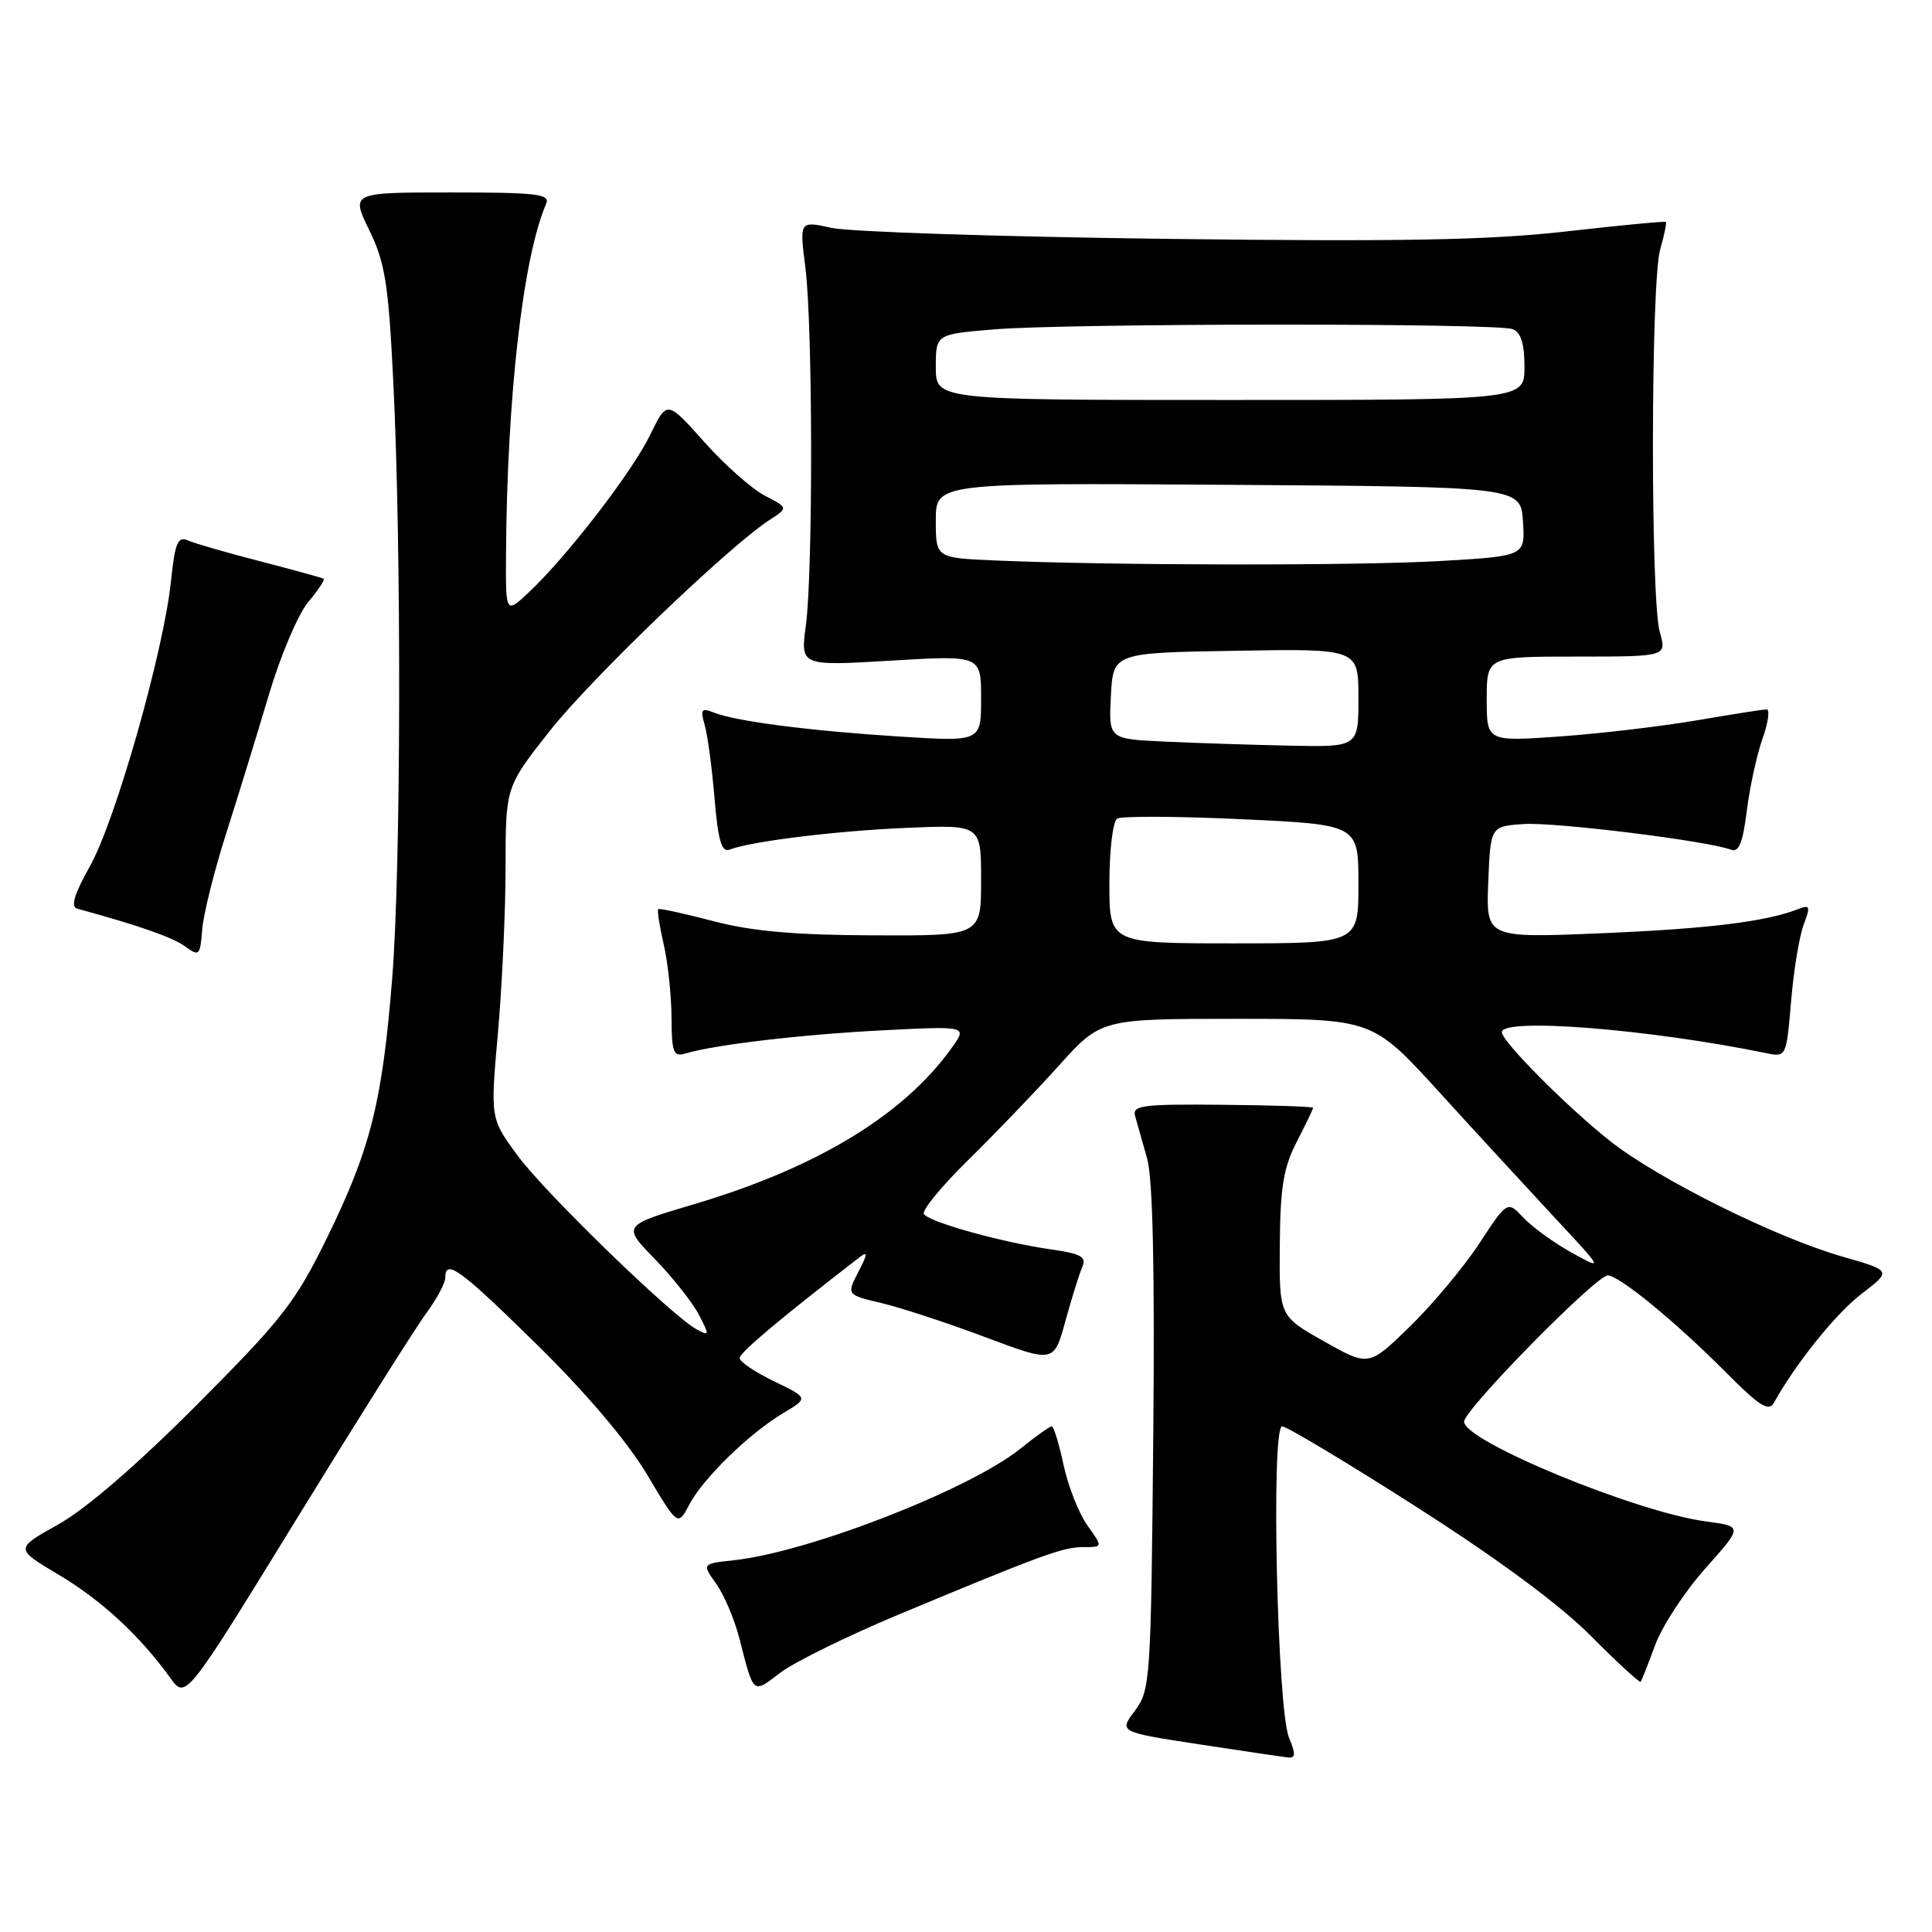 <?xml version="1.0" encoding="UTF-8" standalone="no"?>
<!DOCTYPE svg PUBLIC "-//W3C//DTD SVG 1.1//EN" "http://www.w3.org/Graphics/SVG/1.1/DTD/svg11.dtd" >
<svg xmlns="http://www.w3.org/2000/svg" xmlns:xlink="http://www.w3.org/1999/xlink" version="1.1" viewBox="0 0 256 256">
 <g >
 <path fill="currentColor"
d=" M 170.80 230.25 C 169.23 226.46 168.39 189.00 169.89 189.00 C 170.49 189.00 178.53 193.82 187.74 199.71 C 198.61 206.66 206.72 212.66 210.83 216.80 C 214.31 220.31 217.27 223.02 217.40 222.84 C 217.54 222.65 218.41 220.45 219.33 217.94 C 220.26 215.43 223.25 210.87 225.98 207.81 C 230.94 202.25 230.94 202.25 226.06 201.60 C 216.80 200.37 194.00 190.97 194.00 188.38 C 194.00 186.79 211.48 169.00 213.04 169.00 C 214.55 169.00 222.18 175.27 228.80 181.95 C 233.11 186.29 234.37 187.09 235.04 185.89 C 238.03 180.55 243.25 174.06 246.67 171.44 C 250.66 168.38 250.66 168.38 244.11 166.50 C 235.24 163.96 219.66 156.20 213.30 151.16 C 207.60 146.64 199.00 137.98 199.00 136.77 C 199.00 134.81 218.53 136.36 234.10 139.56 C 236.67 140.09 236.71 140.02 237.33 132.67 C 237.67 128.59 238.42 124.02 239.00 122.51 C 239.92 120.09 239.83 119.85 238.27 120.46 C 233.93 122.14 226.42 123.06 212.20 123.66 C 196.91 124.30 196.91 124.30 197.20 116.90 C 197.50 109.50 197.50 109.50 201.86 109.19 C 205.92 108.90 226.34 111.42 229.39 112.60 C 230.40 112.98 230.94 111.64 231.46 107.44 C 231.85 104.31 232.79 100.01 233.54 97.88 C 234.30 95.75 234.54 94.00 234.09 94.00 C 233.63 94.00 229.49 94.65 224.88 95.44 C 220.27 96.23 212.11 97.20 206.75 97.58 C 197.00 98.27 197.00 98.27 197.00 92.64 C 197.00 87.00 197.00 87.00 208.93 87.00 C 220.86 87.00 220.86 87.00 219.93 83.76 C 218.69 79.43 218.73 37.41 219.98 33.06 C 220.52 31.17 220.86 29.53 220.73 29.41 C 220.60 29.29 214.65 29.86 207.50 30.67 C 197.32 31.82 185.83 32.04 154.50 31.65 C 132.50 31.37 112.57 30.72 110.21 30.20 C 105.93 29.26 105.93 29.26 106.71 35.38 C 107.70 43.04 107.74 75.67 106.78 82.88 C 106.06 88.25 106.06 88.25 118.03 87.54 C 130.00 86.82 130.00 86.82 130.00 92.55 C 130.00 98.28 130.00 98.28 119.25 97.60 C 107.34 96.85 97.51 95.58 94.59 94.42 C 92.94 93.76 92.77 93.99 93.38 96.08 C 93.76 97.41 94.35 101.79 94.68 105.80 C 95.15 111.38 95.62 112.98 96.66 112.58 C 99.55 111.47 110.92 110.08 120.25 109.69 C 130.00 109.28 130.00 109.28 130.00 116.64 C 130.00 124.00 130.00 124.00 115.75 123.94 C 105.29 123.90 99.64 123.40 94.50 122.05 C 90.65 121.04 87.37 120.33 87.22 120.47 C 87.06 120.62 87.39 122.71 87.94 125.12 C 88.50 127.53 88.96 131.89 88.98 134.82 C 89.00 139.41 89.24 140.06 90.75 139.61 C 94.69 138.43 106.17 137.08 116.83 136.53 C 128.17 135.95 128.17 135.95 126.15 138.79 C 119.79 147.72 108.28 154.72 91.98 159.56 C 82.45 162.39 82.45 162.39 86.77 166.83 C 89.15 169.28 91.77 172.60 92.61 174.21 C 94.03 176.96 94.02 177.08 92.31 176.15 C 88.97 174.32 72.19 158.03 68.56 153.09 C 64.97 148.20 64.97 148.20 65.98 136.85 C 66.53 130.61 66.99 120.72 66.99 114.89 C 67.00 104.27 67.00 104.27 72.84 96.86 C 78.34 89.89 96.53 72.43 101.98 68.89 C 104.45 67.29 104.45 67.29 101.33 65.67 C 99.62 64.78 96.00 61.58 93.30 58.54 C 88.38 53.03 88.38 53.03 86.16 57.61 C 83.77 62.52 75.21 73.64 70.12 78.44 C 67.00 81.37 67.00 81.37 67.05 73.44 C 67.18 52.58 69.30 34.07 72.37 27.00 C 72.93 25.71 71.17 25.50 59.76 25.50 C 46.50 25.50 46.50 25.50 48.93 30.50 C 51.03 34.81 51.47 37.58 52.11 50.50 C 53.21 72.80 53.14 114.92 51.97 129.60 C 50.66 146.03 49.10 152.24 43.34 164.00 C 39.14 172.56 37.44 174.75 26.09 186.14 C 18.18 194.08 11.36 199.97 7.73 201.99 C 1.97 205.21 1.97 205.21 7.73 208.63 C 13.41 212.00 18.56 216.76 22.57 222.34 C 24.61 225.18 24.61 225.18 39.26 201.34 C 47.31 188.23 55.05 175.95 56.45 174.06 C 57.85 172.16 59.00 170.02 59.00 169.31 C 59.00 166.72 60.97 168.16 71.23 178.25 C 77.73 184.64 83.18 191.09 85.73 195.37 C 89.82 202.25 89.82 202.25 91.33 199.37 C 93.16 195.89 99.29 189.91 103.82 187.22 C 107.13 185.24 107.13 185.24 102.57 183.03 C 100.05 181.82 98.00 180.43 98.00 179.95 C 98.00 179.24 103.43 174.67 113.90 166.59 C 115.00 165.74 114.97 166.16 113.74 168.53 C 112.17 171.57 112.17 171.57 116.87 172.68 C 119.46 173.30 125.64 175.33 130.61 177.20 C 139.65 180.59 139.65 180.59 141.17 175.05 C 142.01 172.00 143.02 168.77 143.41 167.87 C 143.99 166.54 143.25 166.12 139.31 165.56 C 132.86 164.65 123.07 161.93 122.42 160.86 C 122.13 160.39 124.75 157.19 128.25 153.75 C 131.76 150.31 137.16 144.69 140.26 141.25 C 145.89 135.00 145.89 135.00 163.88 135.00 C 181.86 135.00 181.86 135.00 190.68 144.68 C 195.53 150.01 202.43 157.50 206.00 161.34 C 212.50 168.32 212.50 168.32 208.25 165.98 C 205.92 164.69 203.05 162.61 201.87 161.36 C 199.74 159.09 199.74 159.09 195.99 164.80 C 193.93 167.93 189.79 172.88 186.80 175.79 C 181.36 181.08 181.36 181.08 175.43 177.73 C 169.50 174.39 169.50 174.39 169.58 164.94 C 169.64 157.31 170.07 154.69 171.83 151.29 C 173.02 148.97 174.00 146.95 173.99 146.79 C 173.99 146.63 168.58 146.45 161.97 146.39 C 151.36 146.29 150.01 146.46 150.41 147.89 C 150.67 148.77 151.38 151.30 152.00 153.50 C 152.76 156.21 153.02 168.24 152.81 190.68 C 152.51 222.67 152.42 223.96 150.38 226.68 C 148.26 229.50 148.26 229.50 158.88 231.13 C 164.72 232.02 170.05 232.81 170.73 232.88 C 171.67 232.97 171.69 232.38 170.80 230.25 Z  M 119.14 213.91 C 138.28 205.93 140.84 205.00 143.58 205.00 C 146.14 205.00 146.14 205.00 144.08 202.12 C 142.95 200.53 141.53 196.93 140.93 194.12 C 140.33 191.30 139.62 189.00 139.36 189.00 C 139.10 189.00 137.22 190.33 135.19 191.97 C 128.45 197.38 107.18 205.66 97.25 206.74 C 93.01 207.20 93.01 207.20 94.90 209.86 C 95.94 211.32 97.31 214.54 97.95 217.01 C 99.91 224.65 99.69 224.47 103.40 221.64 C 105.27 220.22 112.35 216.74 119.14 213.91 Z  M 29.95 110.50 C 31.53 105.55 34.08 97.26 35.62 92.08 C 37.16 86.89 39.51 81.36 40.84 79.78 C 42.16 78.21 43.08 76.81 42.87 76.68 C 42.67 76.56 38.90 75.52 34.50 74.38 C 30.10 73.25 25.78 72.00 24.90 71.61 C 23.56 71.02 23.19 71.90 22.65 77.04 C 21.69 86.29 15.29 108.80 11.92 114.77 C 9.84 118.48 9.33 120.15 10.23 120.40 C 18.45 122.65 22.91 124.21 24.54 125.41 C 26.39 126.77 26.52 126.64 26.79 123.18 C 26.95 121.16 28.37 115.45 29.95 110.50 Z  M 147.00 117.06 C 147.00 112.63 147.46 108.83 148.04 108.47 C 148.61 108.12 156.04 108.15 164.54 108.55 C 180.00 109.27 180.00 109.27 180.00 117.13 C 180.00 125.00 180.00 125.00 163.50 125.00 C 147.00 125.00 147.00 125.00 147.00 117.06 Z  M 154.20 98.26 C 146.90 97.91 146.90 97.91 147.20 92.21 C 147.50 86.50 147.50 86.50 163.75 86.23 C 180.00 85.95 180.00 85.95 180.00 92.48 C 180.00 99.00 180.00 99.00 170.75 98.80 C 165.66 98.69 158.22 98.45 154.20 98.26 Z  M 131.75 74.26 C 124.00 73.92 124.00 73.92 124.00 68.95 C 124.00 63.98 124.00 63.98 162.75 64.24 C 201.50 64.50 201.50 64.50 201.80 69.09 C 202.10 73.69 202.10 73.69 190.80 74.34 C 179.73 74.98 147.10 74.93 131.75 74.26 Z  M 124.00 48.65 C 124.00 44.29 124.00 44.29 131.65 43.65 C 141.34 42.83 198.30 42.79 200.42 43.61 C 201.53 44.03 202.00 45.52 202.00 48.61 C 202.00 53.00 202.00 53.00 163.00 53.00 C 124.00 53.00 124.00 53.00 124.00 48.65 Z "/>
</g>
</svg>